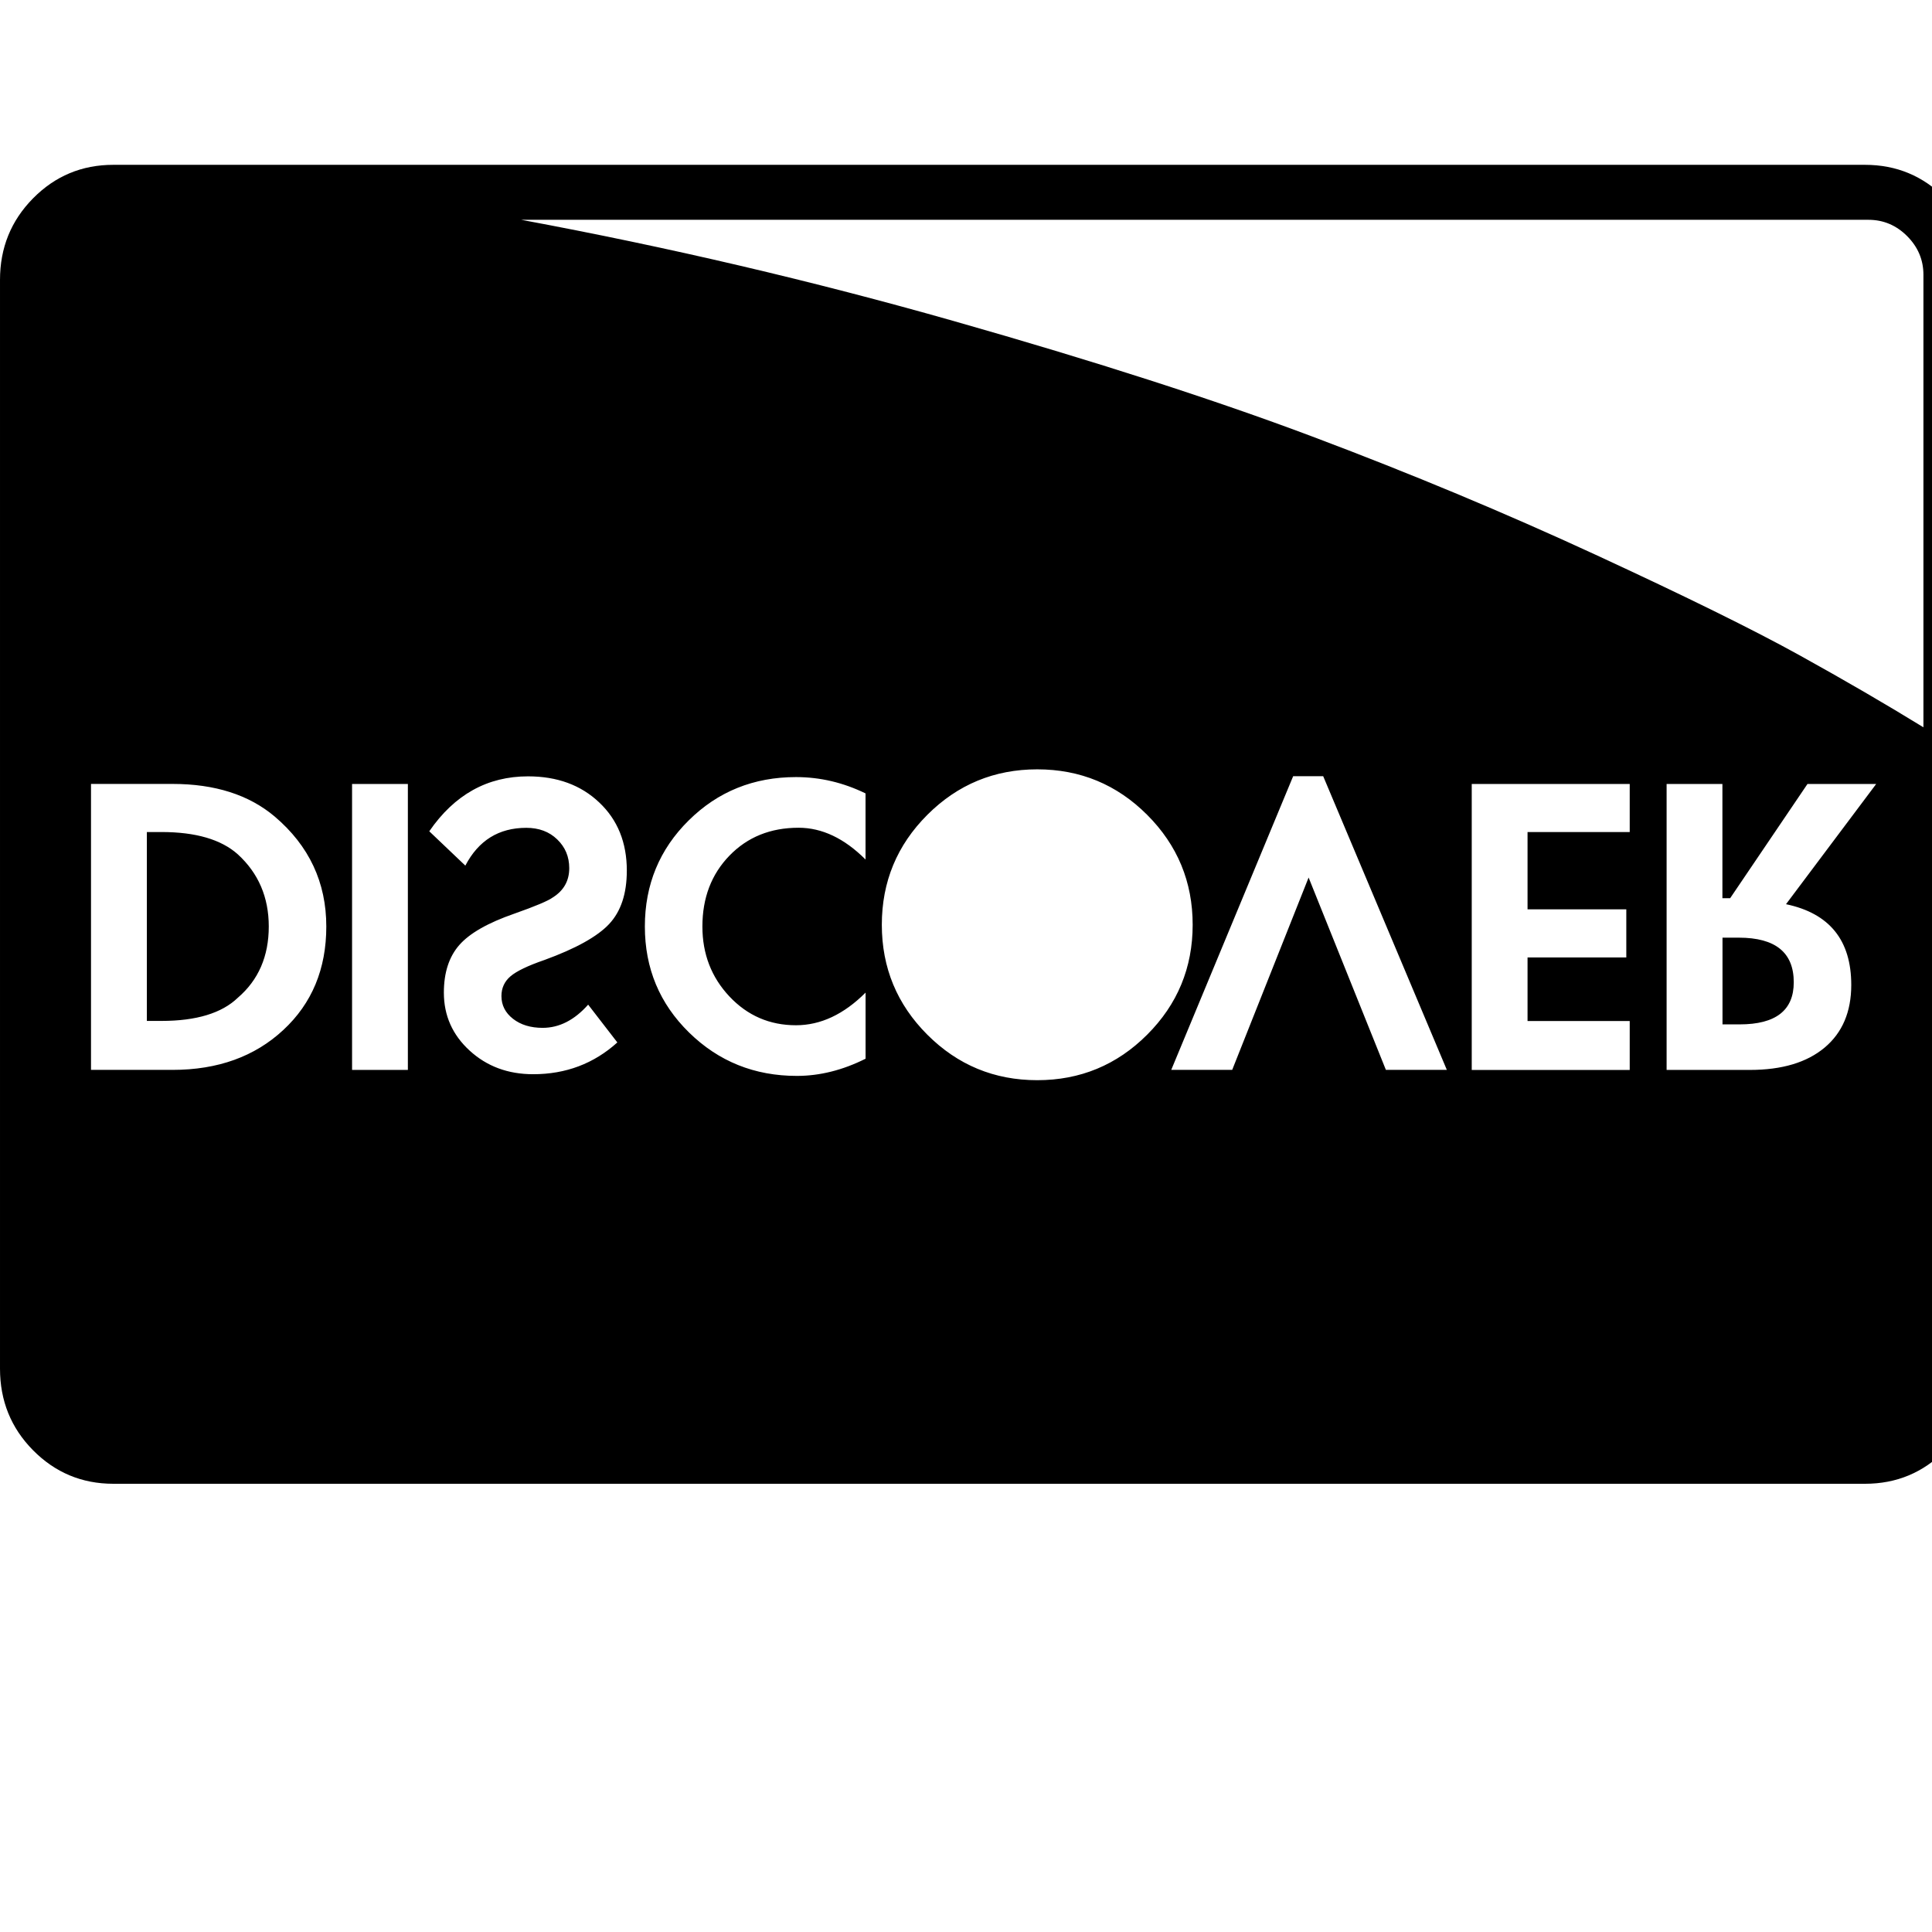 <svg width="24" height="24" viewBox="0 0 1000 1000">
  <path d="M139.115 479.552c0-15.104-5.333-27.563-16-37.333-8.597-7.701-21.781-11.563-39.552-11.563h-7.552v97.771h7.552c18.069 0 31.253-4.011 39.552-12.011 10.667-9.152 16-21.461 16-36.864zM928.448 508.438c0-15.403-9.472-23.104-28.437-23.104h-8.448v44.885h8.896c18.645 0 27.989-7.253 27.989-21.781zM168.896 479.552c0 21.931-7.403 39.787-22.229 53.547-14.805 13.781-33.92 20.672-57.344 20.672h-42.219v-148.011h42.219c21.931 0 39.552 5.632 52.885 16.896 17.792 15.125 26.688 34.091 26.688 56.896zM182.229 405.782h28.885v148.011h-28.885v-148.011zM324.437 450.667c0 11.861-3.029 21.035-9.109 27.563-6.080 6.507-17.259 12.736-33.557 18.667-8.597 2.965-14.443 5.781-17.557 8.448s-4.672 6.080-4.672 10.219c0 4.736 2.005 8.661 5.995 11.776s9.109 4.672 15.339 4.672c8.597 0 16.448-4.011 23.552-12.011l15.104 19.563c-12.139 10.965-26.667 16.448-43.563 16.448-13.035 0-24-4.075-32.896-12.224s-13.333-18.155-13.333-29.995c0-10.368 2.667-18.581 8-24.661s14.805-11.477 28.437-16.213c10.965-3.861 17.621-6.677 20.011-8.448 5.632-3.563 8.448-8.597 8.448-15.104 0-5.931-2.069-10.88-6.229-14.891-4.139-4.011-9.472-5.995-16-5.995-14.229 0-24.747 6.528-31.552 19.563l-18.667-17.771c13.035-18.965 30.080-28.437 51.115-28.437 15.104 0 27.413 4.523 36.885 13.547 9.515 8.981 14.251 20.757 14.251 35.285zM448 410.667v34.219c-10.965-10.965-22.528-16.448-34.667-16.448-14.528 0-26.453 4.821-35.776 14.443s-13.995 21.845-13.995 36.672c0 14.229 4.672 26.304 13.995 36.224 9.344 9.92 20.821 14.891 34.453 14.891 12.736 0 24.747-5.632 36.011-16.896v34.219c-11.861 5.931-23.701 8.896-35.563 8.896-21.931 0-40.512-7.488-55.787-22.443s-22.891-33.259-22.891-54.891 7.552-39.936 22.677-54.891c15.104-14.955 33.621-22.443 55.552-22.443 12.437 0 24.427 2.816 35.989 8.448zM995.563 142.23v234.219c-19.264-11.84-40.661-24.299-64.213-37.333s-58.731-30.379-105.557-52.011c-46.805-21.632-95.637-42.005-146.453-61.12s-112.661-39.040-185.557-59.776c-72.896-20.736-147.563-38.229-224-52.437h697.344c7.701 0 14.379 2.816 20.011 8.448 5.611 5.632 8.427 12.309 8.427 20.011zM617.323 478.656c0 22.229-7.851 41.195-23.552 56.896s-34.667 23.552-56.896 23.552c-22.229 0-41.195-7.851-56.896-23.552s-23.552-34.667-23.552-56.896 7.851-41.195 23.552-56.896 34.667-23.552 56.896-23.552c22.229 0 41.195 7.851 56.896 23.552 15.701 15.723 23.552 34.688 23.552 56.896zM684.885 401.771l64 152h-31.552l-40-99.563-39.552 99.563h-31.552l63.104-152h15.552zM761.771 405.782h81.771v24.896h-52.885v40h51.115v24.896h-51.115v32.896h52.885v25.344h-81.771v-148.032zM935.552 405.782h35.563l-46.677 62.229c22.528 4.736 33.771 18.667 33.771 41.771 0 13.931-4.587 24.747-13.781 32.448s-22.080 11.563-38.677 11.563h-43.115v-148.011h28.885v59.115h4.011l40.021-59.115zM1024 708.438v-563.563c0-16.597-5.696-30.677-17.109-42.219s-25.259-17.344-41.557-17.344h-906.667c-16.299 0-30.144 5.781-41.557 17.344s-17.109 25.621-17.109 42.219v563.563c0 16.597 5.696 30.677 17.109 42.219s25.259 17.344 41.557 17.344h906.667c16.299 0 30.144-5.781 41.557-17.344s17.109-25.621 17.109-42.219z" />
</svg>
